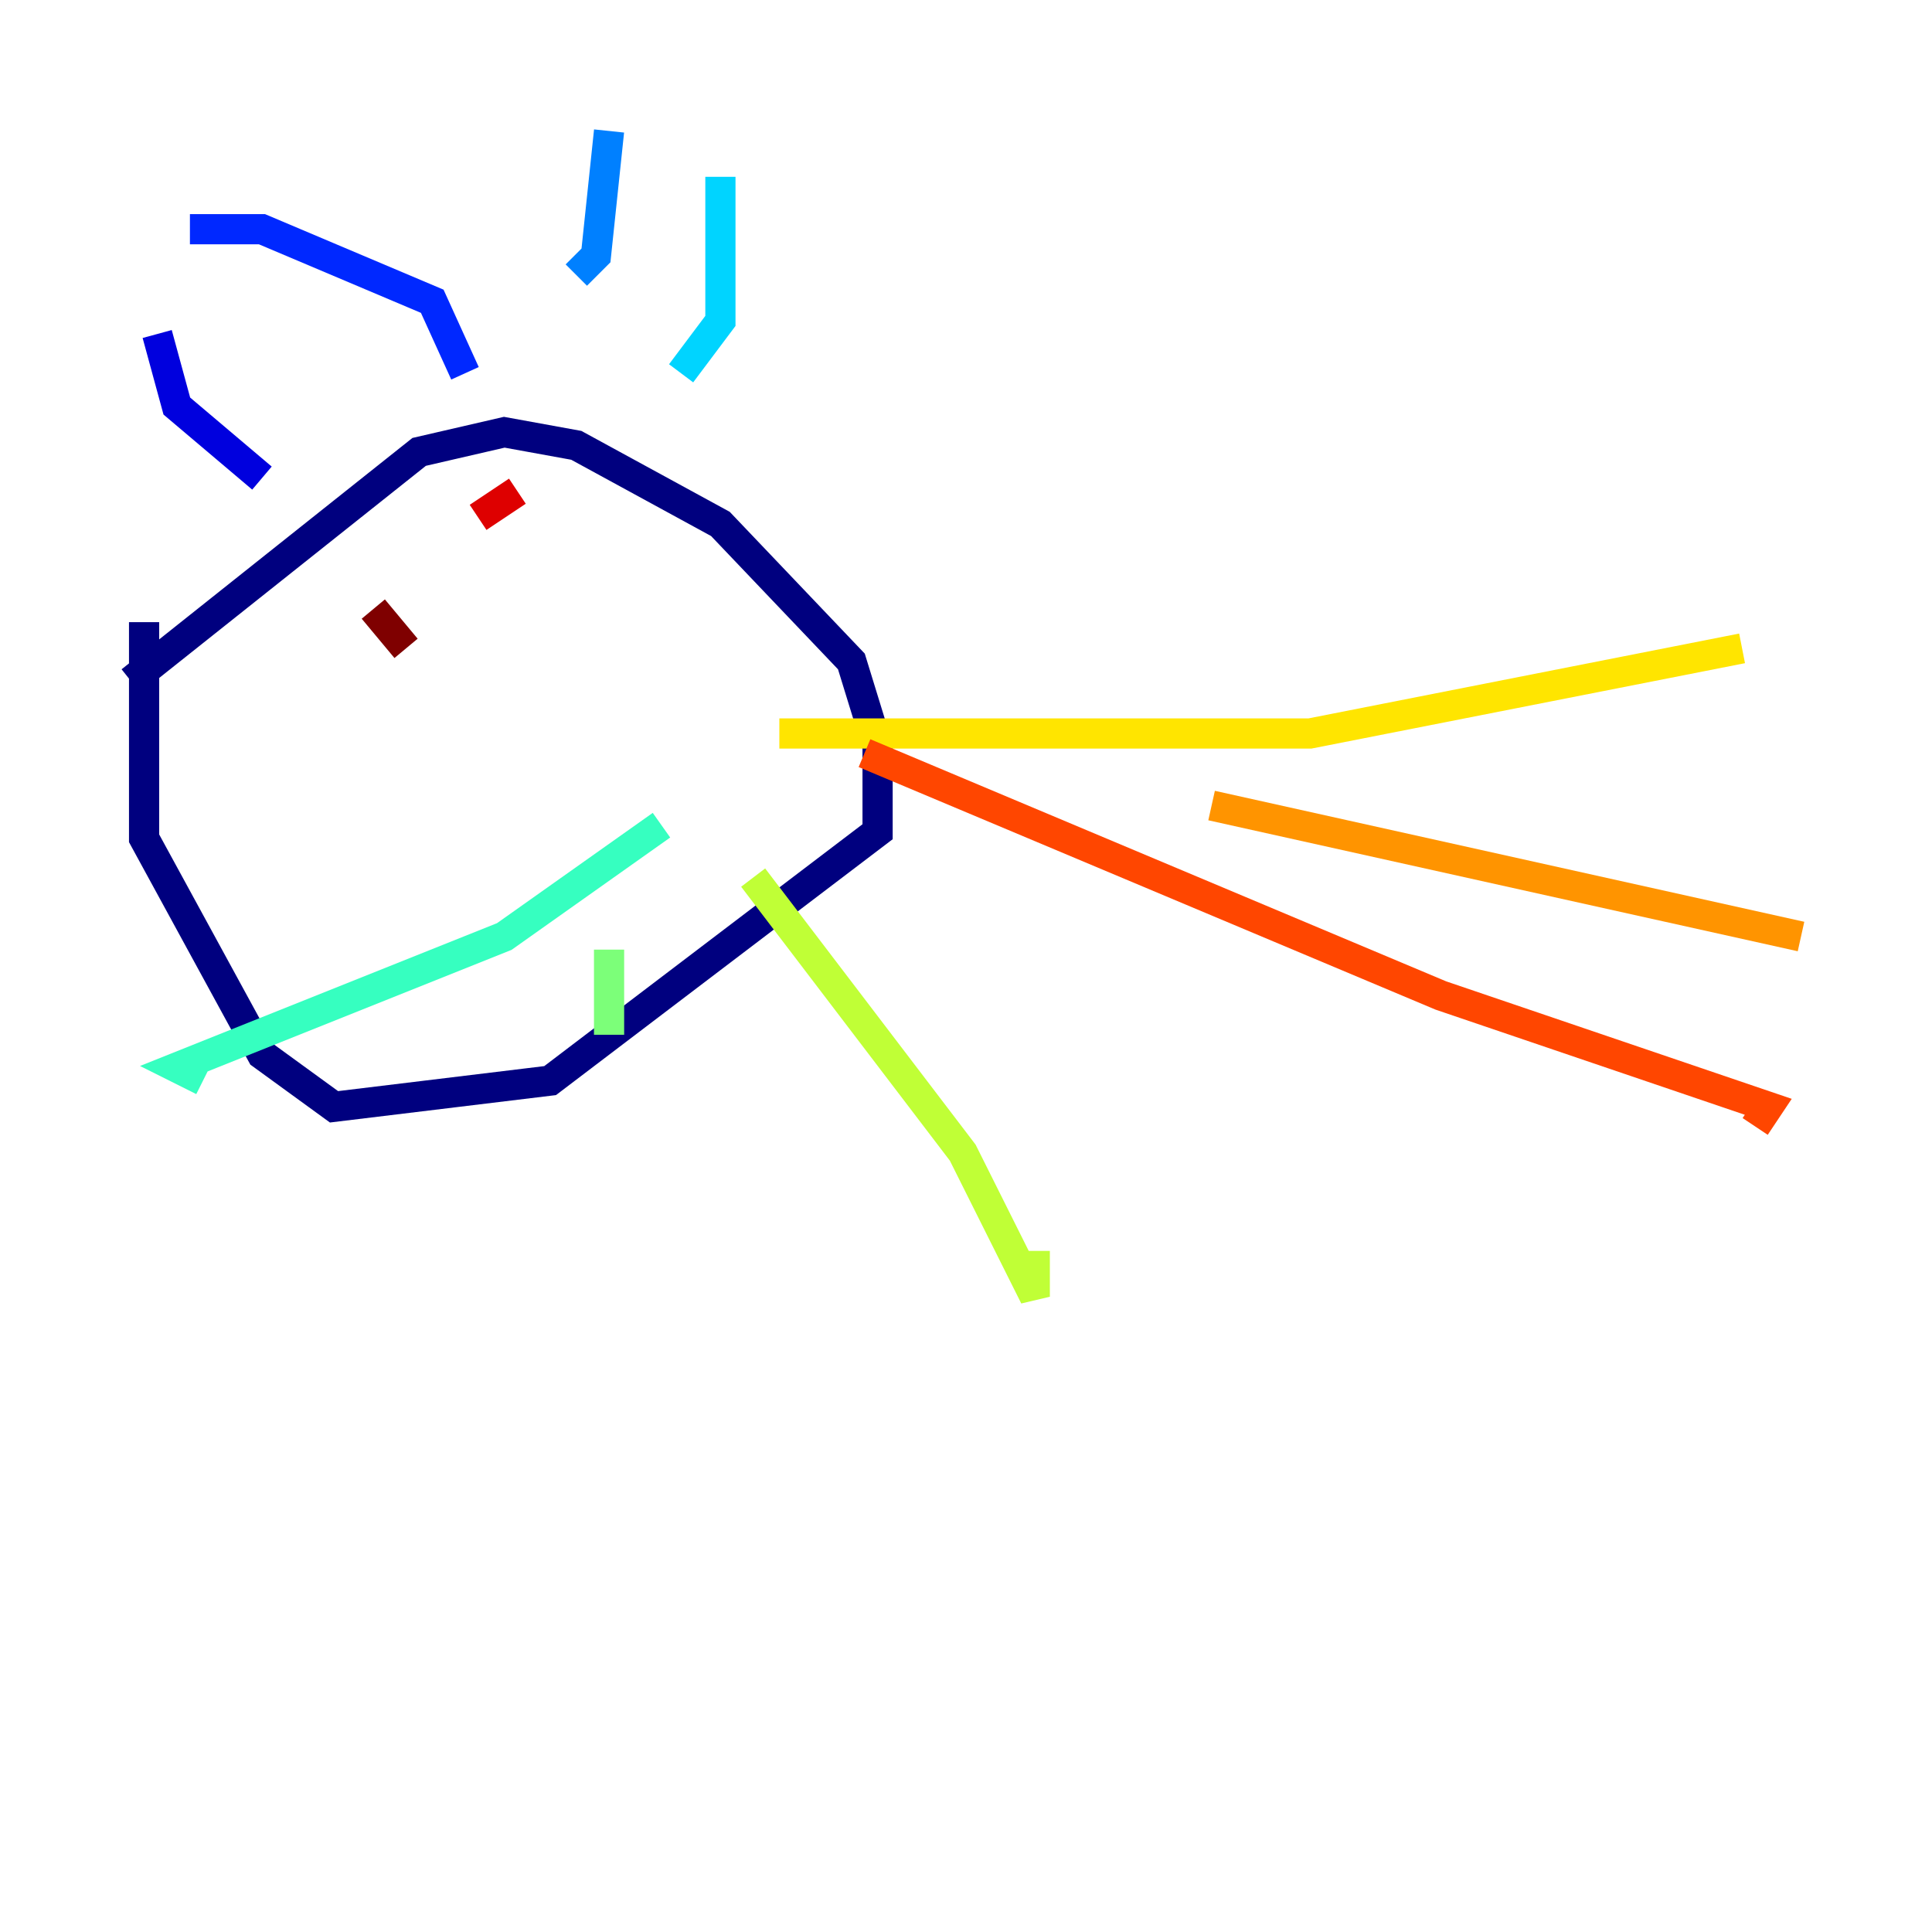 <?xml version="1.0" encoding="utf-8" ?>
<svg baseProfile="tiny" height="128" version="1.2" viewBox="0,0,128,128" width="128" xmlns="http://www.w3.org/2000/svg" xmlns:ev="http://www.w3.org/2001/xml-events" xmlns:xlink="http://www.w3.org/1999/xlink"><defs /><polyline fill="none" points="8.678,45.125 27.77,29.939 33.41,28.637 38.183,29.505 47.729,34.712 56.407,43.824 58.142,49.464 58.142,55.105 36.447,71.593 22.129,73.329 17.356,69.858 9.546,55.539 9.546,41.22" stroke="#00007f" stroke-width="2" /><polyline fill="none" points="10.414,22.129 11.715,26.902 17.356,31.675" stroke="#0000de" stroke-width="2" /><polyline fill="none" points="12.583,15.186 17.356,15.186 28.637,19.959 30.807,24.732" stroke="#0028ff" stroke-width="2" /><polyline fill="none" points="40.352,8.678 39.485,16.922 38.183,18.224" stroke="#0080ff" stroke-width="2" /><polyline fill="none" points="47.729,11.715 47.729,21.261 45.125,24.732" stroke="#00d4ff" stroke-width="2" /><polyline fill="none" points="43.824,54.671 33.41,62.047 11.715,70.725 13.451,71.593" stroke="#36ffc0" stroke-width="2" /><polyline fill="none" points="40.352,62.915 40.352,68.556" stroke="#7cff79" stroke-width="2" /><polyline fill="none" points="49.898,58.142 63.783,76.366 68.556,85.912 68.556,82.875" stroke="#c0ff36" stroke-width="2" /><polyline fill="none" points="51.634,48.597 86.78,48.597 115.417,42.956" stroke="#ffe500" stroke-width="2" /><polyline fill="none" points="80.271,53.37 119.322,62.047" stroke="#ff9400" stroke-width="2" /><polyline fill="none" points="57.275,49.898 95.458,65.953 117.153,73.329 116.285,74.63" stroke="#ff4600" stroke-width="2" /><polyline fill="none" points="34.278,32.542 31.675,34.278" stroke="#de0000" stroke-width="2" /><polyline fill="none" points="24.732,40.352 26.902,42.956" stroke="#7f0000" stroke-width="2" /></svg>